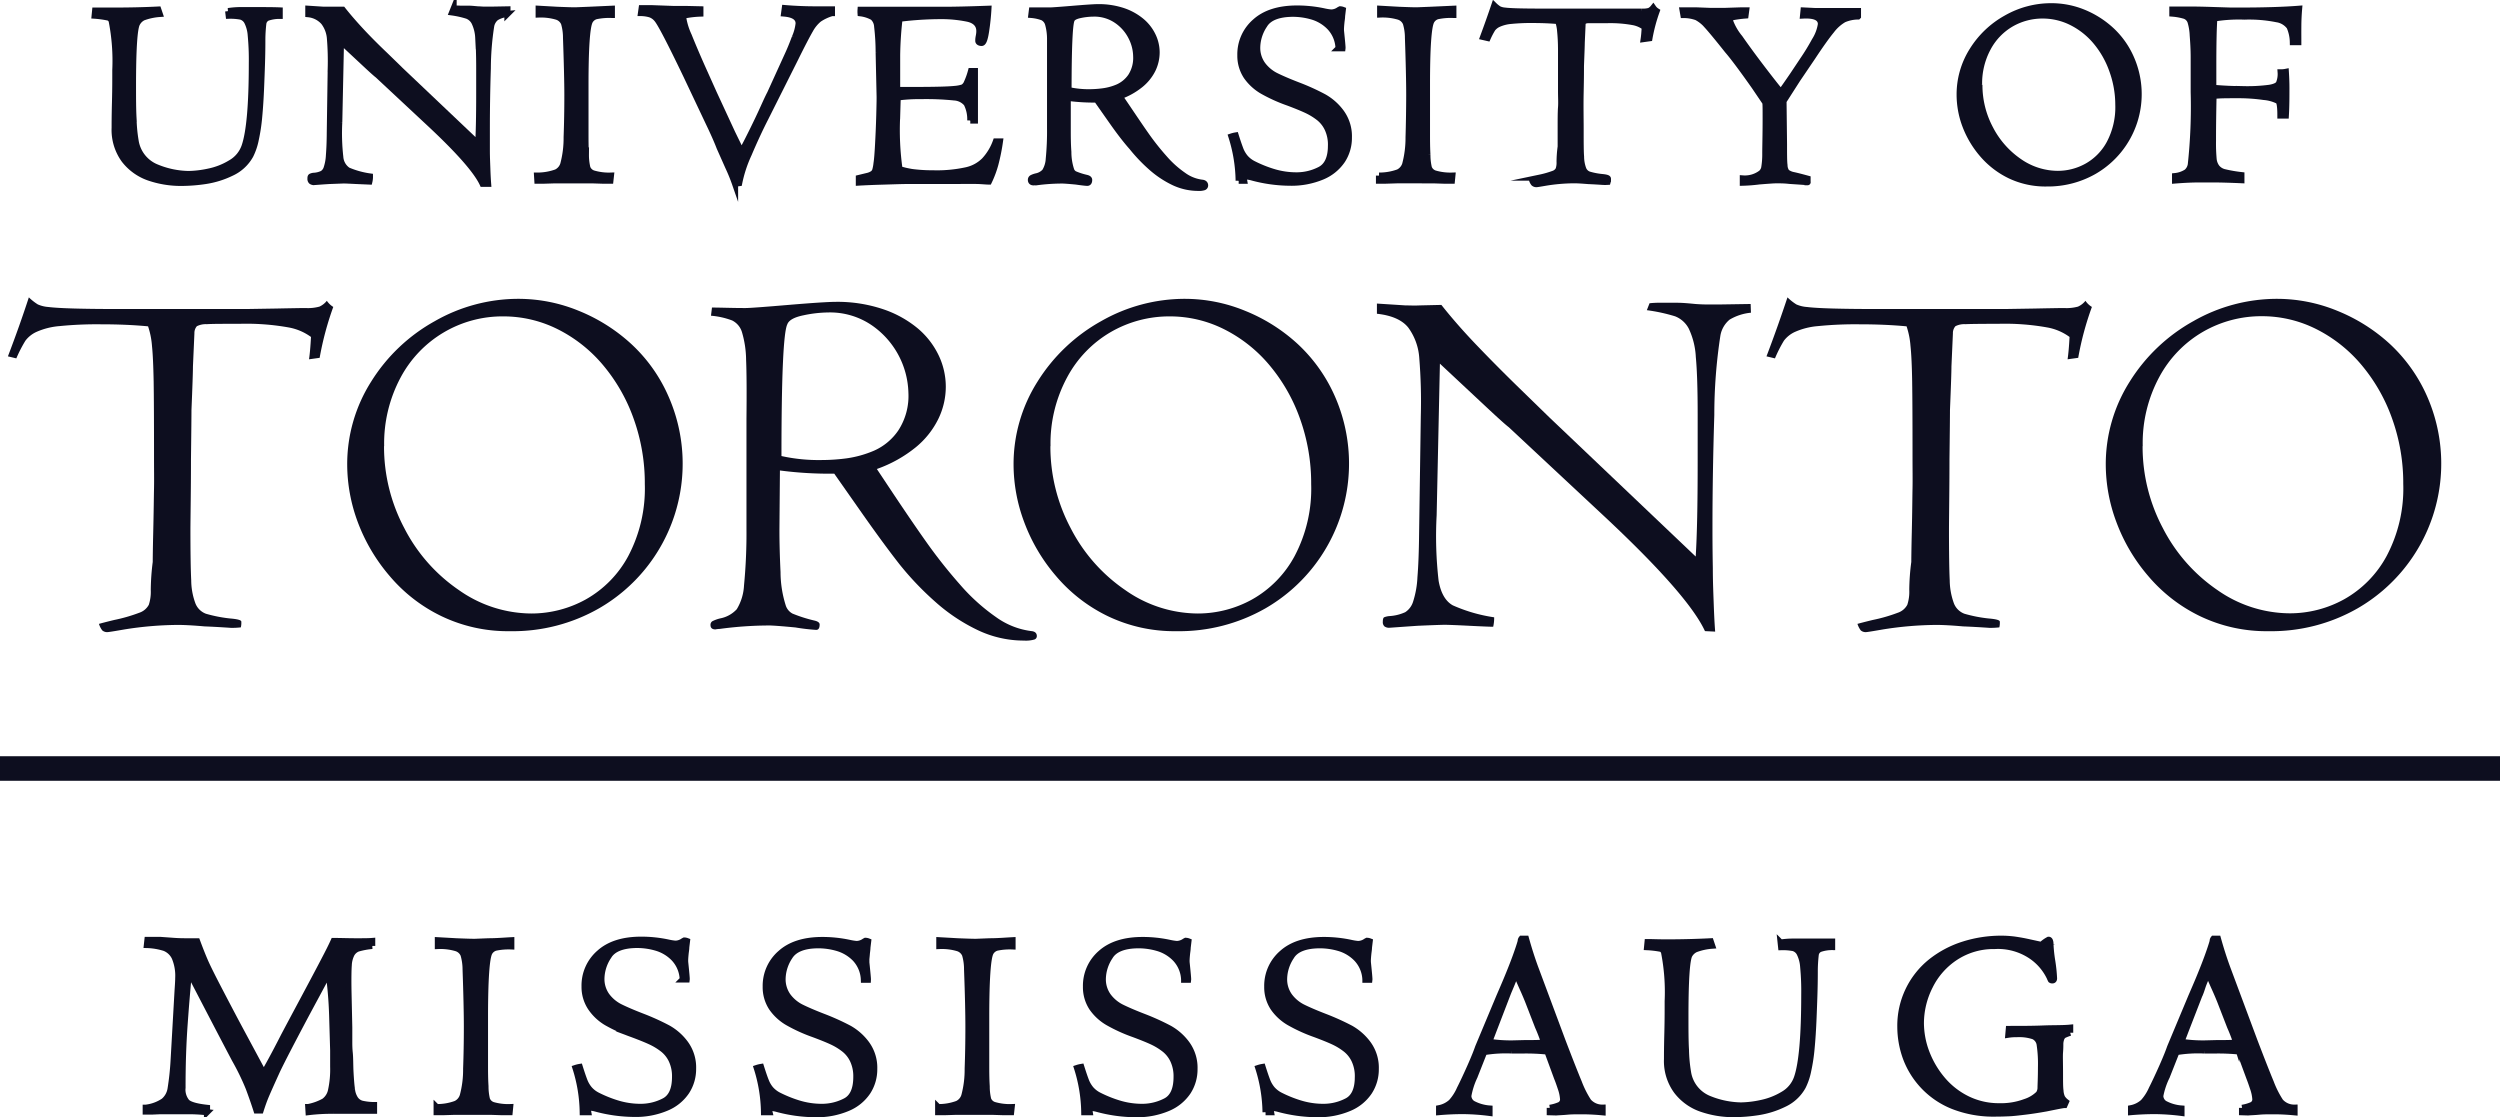 <svg id="Layer_1" data-name="Layer 1" xmlns="http://www.w3.org/2000/svg" viewBox="0 0 407.25 182.03"><defs><style>.cls-1,.cls-2,.cls-3{fill:#0d0e1f;}.cls-1,.cls-3{stroke:#0d0e1f;stroke-miterlimit:10;}.cls-3{stroke-width:4px;}</style></defs><path class="cls-1" d="M133.19,245.61l.08-.82c.68,0,1.7,0,3.08,0,2.44,0,4.84-.05,7.2-.17l.24.71a9.75,9.75,0,0,0-2.71.58,2.25,2.25,0,0,0-1,1q-.65,1.22-.65,10.11c0,2,0,3.83.09,5.38a24.71,24.71,0,0,0,.34,3.62,5.55,5.55,0,0,0,3.47,4.32,14.18,14.18,0,0,0,5.15,1.07,16.59,16.59,0,0,0,3.26-.39,11.13,11.13,0,0,0,3.59-1.4,5,5,0,0,0,2.29-2.75q1.18-3.45,1.18-13.54a41.79,41.79,0,0,0-.18-4.53,5.8,5.8,0,0,0-.59-2.2,1.7,1.7,0,0,0-1-.83,9.26,9.26,0,0,0-2-.15l-.09-.75a14.2,14.2,0,0,1,2.16-.16c3.09,0,5.16,0,6.23.05v.88a6,6,0,0,0-2,.32,1.2,1.2,0,0,0-.67.93,23.74,23.74,0,0,0-.16,2.85c0,2.71-.11,5.12-.19,7.22s-.2,3.84-.33,5.2a29.76,29.76,0,0,1-.55,3.63,10.19,10.19,0,0,1-.87,2.58,6.74,6.74,0,0,1-3.08,2.85,14.63,14.63,0,0,1-4.22,1.32,26.84,26.84,0,0,1-3.88.31,16,16,0,0,1-5.37-.87,8.66,8.66,0,0,1-4-2.89,8.3,8.3,0,0,1-1.56-5.21c0-.52,0-1.93.06-4.24s.05-4,.05-5.17a33.83,33.83,0,0,0-.58-7.92.85.85,0,0,0-.51-.62A16,16,0,0,0,133.19,245.61Z" transform="translate(-117.77 -243.06)"/><path class="cls-1" d="M168,245.37v-.88l2.47.16c.36,0,.79,0,1.28,0l1.85,0q1.29,1.63,3,3.47t3.91,3.93c1.44,1.4,2.26,2.19,2.44,2.38l12.72,12.07q.17-2.7.17-8.17v-4.16c0-2.21-.06-3.88-.16-5a6.5,6.5,0,0,0-.62-2.47,2.21,2.21,0,0,0-1.18-1.07,15.22,15.22,0,0,0-2.46-.55l.24-.6a8,8,0,0,1,1.05,0l1.34,0c.44,0,1,.06,1.57.11.36,0,.73.05,1.12.05h.95l2.74-.05,0,.74a4.24,4.24,0,0,0-1.85.6,2.25,2.25,0,0,0-.8,1.36,45.91,45.91,0,0,0-.55,6.91c-.11,3.44-.16,6.7-.16,9.81q0,1.83,0,3.51c0,1.12.05,2.12.08,3s.07,1.72.13,2.48l-.89,0q-1.49-3.21-9-10.17l-8.08-7.54c-.27-.2-.94-.8-2-1.79l-4-3.73-.28,13.2a34.59,34.59,0,0,0,.17,5.69,2.85,2.85,0,0,0,1.23,2.15,14,14,0,0,0,3.6,1,3.37,3.37,0,0,1-.09.82l-2.07-.09c-1.17-.06-1.89-.09-2.13-.09l-2.37.09-.93.06-1.5.11a.69.69,0,0,1-.45-.12.51.51,0,0,1-.14-.4c0-.21,0-.34.11-.38a1.27,1.27,0,0,1,.48-.11,3.7,3.7,0,0,0,1.36-.35,1.65,1.65,0,0,0,.68-.9,7.93,7.93,0,0,0,.38-2.12c.08-1,.13-2.22.14-3.74l.15-10.28a45.35,45.35,0,0,0-.13-5,5,5,0,0,0-1-2.65A3.87,3.87,0,0,0,168,245.37Z" transform="translate(-117.77 -243.06)"/><path class="cls-1" d="M205.52,245.42v-.93l3,.17c1.46.06,2.45.09,2.95.09l2.24-.09,3.73-.17v1a10.5,10.5,0,0,0-2.59.21,1.65,1.65,0,0,0-1,.81q-.71,1.35-.71,10.37,0,6.21,0,7.86c0,1.1,0,2.27.07,3.52a9,9,0,0,0,.24,2.14,1.54,1.54,0,0,0,1.06.94,9,9,0,0,0,2.78.33l-.09.82-1.2,0-1.85-.06-1.47,0h-2.77l-1.69,0-1.91.06-1,0-.05-.82a9.15,9.15,0,0,0,3.15-.54,2.18,2.18,0,0,0,1.12-1.31,16.46,16.46,0,0,0,.55-4.4q.12-3.24.12-6.84c0-2.17-.08-5.28-.22-9.34a8.39,8.39,0,0,0-.33-2.4,1.87,1.87,0,0,0-1.21-1.07A9.28,9.28,0,0,0,205.52,245.42Z" transform="translate(-117.77 -243.06)"/><path class="cls-1" d="M222.19,245.18l.11-.78,1.74,0,3.54.13.9,0h1.23l2.15.05,0,.69a16,16,0,0,0-2.34.25.53.53,0,0,0-.44.54,11,11,0,0,0,.89,2.82q.9,2.25,2.2,5.17l1.89,4.21,3,6.48.6,1.23c.41.83.7,1.45.89,1.85.49-.86,1.07-2,1.74-3.35s1.31-2.69,1.9-4,.93-2,1-2.11l2.82-6.19c.42-.9.83-1.89,1.24-3a7.6,7.6,0,0,0,.62-2.29q0-1.42-2.37-1.62l.12-.88c1.66.14,3.35.21,5.09.21l1.23,0h1.35v.6a7.54,7.54,0,0,0-2.13,1,6.08,6.08,0,0,0-1.42,1.75c-.47.81-1.29,2.37-2.44,4.7l-4.84,9.65c-.91,1.78-1.82,3.74-2.72,5.86a21.22,21.22,0,0,0-1.56,4.74l-.67.09a27.64,27.64,0,0,0-1.1-2.7L235,267.11c-.44-1.15-1.05-2.51-1.81-4.09l-3.62-7.65q-4-8.34-4.81-9.22a2.45,2.45,0,0,0-1.05-.74A5.65,5.65,0,0,0,222.19,245.18Z" transform="translate(-117.77 -243.06)"/><path class="cls-1" d="M280,266.1h.66a32.21,32.21,0,0,1-.75,3.72,16.57,16.57,0,0,1-1.05,2.81c-.48,0-1.13-.08-1.94-.1s-2,0-3.45,0c-.89,0-1.85,0-2.87,0l-1.31,0c-.94,0-2,0-3.27,0s-2.74.06-4.49.11-3,.11-3.85.16l0-.74,1.37-.33a2.57,2.57,0,0,0,.94-.4,1.14,1.14,0,0,0,.36-.53,6.76,6.76,0,0,0,.21-1.13c.09-.54.17-1.53.25-3s.15-3,.2-4.82.07-2.89.05-3.34l-.15-6.85a36.87,36.87,0,0,0-.25-4.31,2.15,2.15,0,0,0-.7-1.48,5.45,5.45,0,0,0-2-.65,3.94,3.94,0,0,1,0-.56h13.82q2.33,0,7-.17c-.07,1.23-.2,2.47-.39,3.7s-.42,1.86-.71,1.86-.54-.11-.54-.33,0-.36.09-.82.08-.72.08-.79c0-1-.62-1.72-1.88-2a21,21,0,0,0-4.51-.43,54.81,54.81,0,0,0-6.62.43,57.18,57.18,0,0,0-.39,6c0,1.07,0,2.29,0,3.67s0,2,0,1.94c.34,0,1.4,0,3.16,0q4.57,0,6.27-.17a5.58,5.58,0,0,0,1.31-.26,1.55,1.55,0,0,0,.63-.77,11.78,11.78,0,0,0,.67-1.88l.63,0c0,1.49,0,2.83,0,4s0,2.53,0,4.05h-.75a5.65,5.65,0,0,0-.59-2.76,2.83,2.83,0,0,0-2-1,45,45,0,0,0-5.37-.22,27.24,27.24,0,0,0-3.87.22l-.09,3.06a45.62,45.62,0,0,0,.39,8.64l.92.24c.36.08.7.15,1,.2s.79.1,1.39.15,1.36.08,2.26.08a22.35,22.35,0,0,0,5.31-.5,5.93,5.93,0,0,0,2.94-1.59A9,9,0,0,0,280,266.1Z" transform="translate(-117.77 -243.06)"/><path class="cls-1" d="M298.9,262.8l-2.48-3.53a32.37,32.37,0,0,1-4.72-.28l0,5.17c0,1.09,0,2.31.1,3.66a9.45,9.45,0,0,0,.44,2.87,1.19,1.19,0,0,0,.59.73,11.11,11.11,0,0,0,1.89.61c.31.07.47.18.47.34,0,.32-.1.47-.3.47s-.84-.07-1.81-.21c-1.24-.12-2-.17-2.26-.17a32.11,32.11,0,0,0-4.31.3,1.8,1.8,0,0,0-.37,0c-.29,0-.43-.13-.43-.39a.35.35,0,0,1,.16-.32,3.06,3.06,0,0,1,.72-.26,2.57,2.57,0,0,0,1.4-.78,4.4,4.4,0,0,0,.63-2.07,45.83,45.83,0,0,0,.21-5v-9.52q0-3.49,0-5.13a9,9,0,0,0-.35-2.4,1.72,1.72,0,0,0-.87-1,6.94,6.94,0,0,0-1.83-.4l.09-.72c.76,0,1.73,0,2.91,0,.34,0,1.59-.09,3.76-.27s3.53-.27,4.1-.27a12.56,12.56,0,0,1,4.07.62,9.33,9.33,0,0,1,3,1.66,7,7,0,0,1,1.84,2.36,6.3,6.3,0,0,1,.63,2.73,6.48,6.48,0,0,1-.65,2.8,7.41,7.41,0,0,1-2,2.47,11.49,11.49,0,0,1-3.38,1.88l1,1.47c1.35,2,2.48,3.68,3.37,4.94a41.68,41.68,0,0,0,2.88,3.63,16.56,16.56,0,0,0,3.14,2.83,6.49,6.49,0,0,0,3.13,1.22c.27.05.41.19.41.43a.31.31,0,0,1-.2.29,2.51,2.51,0,0,1-.93.1,9.29,9.29,0,0,1-4-.91,15.77,15.77,0,0,1-3.69-2.47,26.26,26.26,0,0,1-3.1-3.26Q300.75,265.44,298.9,262.8Zm-7.07-5.06a15.21,15.21,0,0,0,3.49.35,17.12,17.12,0,0,0,2.19-.16,9.18,9.18,0,0,0,2.37-.66,5.1,5.1,0,0,0,2.1-1.74,5.54,5.54,0,0,0,.88-3.3,7.11,7.11,0,0,0-.76-3.06,7.18,7.18,0,0,0-2.36-2.75,6.43,6.43,0,0,0-3.88-1.15,10.93,10.93,0,0,0-2.14.24c-.8.17-1.26.43-1.39.79Q291.84,247.35,291.83,257.74Z" transform="translate(-117.77 -243.06)"/><path class="cls-1" d="M320.44,272.5l-.89,0a24.92,24.92,0,0,0-1.18-7.2,4.55,4.55,0,0,1,.69-.17c.34,1.08.61,1.85.8,2.34a4.87,4.87,0,0,0,.76,1.27,4.32,4.32,0,0,0,1.28,1,20.07,20.07,0,0,0,3.23,1.31,12.92,12.92,0,0,0,3.95.58,8.3,8.3,0,0,0,3.67-.9c1.23-.61,1.84-1.93,1.84-4a6.12,6.12,0,0,0-.54-2.67,5,5,0,0,0-1.41-1.81,10.44,10.44,0,0,0-2-1.23c-.77-.36-1.77-.77-3-1.23a26,26,0,0,1-4.19-1.89,8.19,8.19,0,0,1-2.62-2.39,6.08,6.08,0,0,1-1-3.47,7,7,0,0,1,2.4-5.42c1.59-1.44,3.87-2.17,6.83-2.17a20.93,20.93,0,0,1,4.46.48,9,9,0,0,0,1.09.17,2.29,2.29,0,0,0,1.3-.43l.17-.09a1.37,1.37,0,0,1,.43.09l-.12,1c0,.32-.07.68-.11,1.07s-.06.69-.07.9,0,.36,0,.43c.18,1.74.27,2.69.25,2.85l-.64,0a5.27,5.27,0,0,0-1.45-3.46,6.53,6.53,0,0,0-2.86-1.71,11.23,11.23,0,0,0-3.06-.45c-2.39,0-4,.62-4.73,1.86a6.73,6.73,0,0,0-1.15,3.52,4.67,4.67,0,0,0,.86,2.9,6.13,6.13,0,0,0,2.14,1.81c.86.43,2.06.95,3.61,1.55a36.58,36.58,0,0,1,4.22,1.91,8.89,8.89,0,0,1,2.85,2.52,6.59,6.59,0,0,1,1.25,4.09,6.7,6.7,0,0,1-1.08,3.73,7.33,7.33,0,0,1-3.23,2.63,13,13,0,0,1-5.28,1,24.18,24.18,0,0,1-6.31-.89,5.66,5.66,0,0,0-.71-.12C320.49,271.75,320.35,272,320.44,272.5Z" transform="translate(-117.77 -243.06)"/><path class="cls-1" d="M342.6,245.42v-.93l3,.17c1.46.06,2.45.09,2.95.09l2.24-.09,3.73-.17v1a10.44,10.44,0,0,0-2.59.21,1.65,1.65,0,0,0-1,.81c-.48.9-.71,4.36-.71,10.37q0,6.21,0,7.86c0,1.1,0,2.27.07,3.52a9,9,0,0,0,.24,2.14,1.54,1.54,0,0,0,1.05.94,9.09,9.09,0,0,0,2.78.33l-.08.82-1.2,0-1.85-.06-1.48,0H347l-1.69,0-1.9.06-1,0,0-.82a9.15,9.15,0,0,0,3.15-.54,2.18,2.18,0,0,0,1.12-1.31,16.89,16.89,0,0,0,.55-4.4q.1-3.24.11-6.84,0-3.25-.21-9.34a8.31,8.31,0,0,0-.34-2.4,1.85,1.85,0,0,0-1.2-1.07A9.32,9.32,0,0,0,342.6,245.42Z" transform="translate(-117.77 -243.06)"/><path class="cls-1" d="M360.11,249.25l-.74-.17q1-2.7,1.82-5.13a4.45,4.45,0,0,0,.78.61,2.78,2.78,0,0,0,.93.23c.92.12,3,.17,6.26.17h10.9l2.63,0,2.54,0a3.92,3.92,0,0,0,1.21-.12,1.82,1.82,0,0,0,.64-.51,1.93,1.93,0,0,0,.56.54,27.17,27.17,0,0,0-1.18,4.42l-.93.13c.07-.48.13-1.12.17-1.94a4.53,4.53,0,0,0-1.94-.83,20.74,20.74,0,0,0-4.28-.31q-2.16,0-2.85,0a1.79,1.79,0,0,0-.86.17.89.89,0,0,0-.21.62l-.13,2.89c0,.46-.05,1.72-.13,3.79,0,.52,0,1.93-.05,4.24s0,4.31,0,6c0,2.16,0,3.67.07,4.54a5.91,5.91,0,0,0,.36,2,1.54,1.54,0,0,0,.92.9,11.24,11.24,0,0,0,2.1.41c.64.06,1,.15,1,.28a1.47,1.47,0,0,1-.05.5,6.35,6.35,0,0,1-.84,0c-.87-.06-1.64-.1-2.3-.13-1-.08-1.74-.13-2.33-.13a30,30,0,0,0-4.59.39c-.92.16-1.42.24-1.51.24a.61.61,0,0,1-.46-.15,1.86,1.86,0,0,1-.29-.56c.19-.06.63-.18,1.34-.35a15.3,15.3,0,0,0,2.16-.62,1.45,1.45,0,0,0,.83-.69,3.47,3.47,0,0,0,.17-1.29,19.08,19.08,0,0,1,.18-2.44c0,.09,0-.77,0-2.56s0-3.07.06-3.83,0-1.65,0-2.7c0-3.08,0-5.27,0-6.6s-.07-2.34-.14-3.07a6.83,6.83,0,0,0-.34-1.71c-1.24-.11-2.59-.17-4.07-.17a32.94,32.94,0,0,0-3.61.15,6.29,6.29,0,0,0-2,.5,2.55,2.55,0,0,0-1,.77A12.58,12.58,0,0,0,360.11,249.25Z" transform="translate(-117.77 -243.06)"/><path class="cls-1" d="M392,245.5l-.13-.75H394l2.32.09.85,0c.4,0,.94,0,1.61,0l2.44-.08,1,0-.11.82a18.8,18.8,0,0,0-2,.26c-.36.09-.54.29-.54.59a9.34,9.34,0,0,0,1.6,2.79q1.61,2.31,3.71,5.06t3,3.8c.43-.59,1.08-1.52,1.94-2.78l1.64-2.46a36.69,36.69,0,0,0,1.93-3.16A6.88,6.88,0,0,0,414.4,247q0-1.56-2.91-1.41l.08-.82,1.81.09,1.42,0,1.41,0,2.11,0,2.11,0,0,.88a6,6,0,0,0-2.31.49,6.82,6.82,0,0,0-2,1.79q-1.14,1.38-3.12,4.38L410.56,256l-2.26,3.53.08,7c0,1.72,0,2.87.08,3.44a2,2,0,0,0,.35,1.13,2.68,2.68,0,0,0,1.13.49c.48.1,1.25.3,2.28.58l0,.57c.11,0-.43-.05-1.62-.13l-1.34-.09a14,14,0,0,0-1.4-.09h-.92q-.33,0-2.61.18a26.21,26.21,0,0,1-2.65.21v-.69a4.41,4.41,0,0,0,3-.88,1.6,1.6,0,0,0,.48-.82,13.19,13.19,0,0,0,.18-2.31c0-1.19.06-3.09.06-5.71,0-1.43,0-2.32-.05-2.65l-1.76-2.6c-.88-1.25-1.71-2.41-2.5-3.47s-1.43-1.88-1.92-2.44q-2.31-2.91-3.3-4a5.86,5.86,0,0,0-1.7-1.38A6.43,6.43,0,0,0,392,245.5Z" transform="translate(-117.77 -243.06)"/><path class="cls-1" d="M437,258.52a13.4,13.4,0,0,1,2.07-7.24,15.17,15.17,0,0,1,5.53-5.26,14.71,14.71,0,0,1,7.31-1.94,13.76,13.76,0,0,1,5.19,1,15.07,15.07,0,0,1,4.59,2.9,13.61,13.61,0,0,1,3.23,4.56,14.5,14.5,0,0,1-6,18.4,15.15,15.15,0,0,1-7.73,2,13.43,13.43,0,0,1-6-1.29,13.82,13.82,0,0,1-4.51-3.49,15.59,15.59,0,0,1-2.78-4.71A14.34,14.34,0,0,1,437,258.52Zm3.21-1.64a15.08,15.08,0,0,0,1.76,7.13,14.64,14.64,0,0,0,4.74,5.38,11.07,11.07,0,0,0,6.29,2,9.78,9.78,0,0,0,4.71-1.22,9.37,9.37,0,0,0,3.7-3.76,12.53,12.53,0,0,0,1.44-6.27,16.54,16.54,0,0,0-1-5.64,15.12,15.12,0,0,0-2.67-4.69,12.41,12.41,0,0,0-3.95-3.12,10.53,10.53,0,0,0-4.72-1.11,10.22,10.22,0,0,0-5.09,1.34,10,10,0,0,0-3.81,3.94A12.12,12.12,0,0,0,440.16,256.88Z" transform="translate(-117.77 -243.06)"/><path class="cls-1" d="M471.65,245.27v-.65l2.78,0c.26,0,1.56,0,3.92.08l2.86.09,1.28,0q6,0,9.8-.3c-.07.8-.12,1.74-.13,2.81s0,1.94,0,2.62h-.88a6.61,6.61,0,0,0-.54-2.5,3.17,3.17,0,0,0-2.07-1.23,22.92,22.92,0,0,0-5.3-.43,24.8,24.8,0,0,0-4.89.3c-.12,1.57-.17,4.2-.17,7.91v3.4c1.72.15,3.35.22,4.89.22a27.88,27.88,0,0,0,4.26-.22c.85-.14,1.37-.38,1.55-.73a4,4,0,0,0,.28-1.79,4.13,4.13,0,0,0,.84-.08c.06.95.09,1.81.09,2.6,0,1.5,0,3-.09,4.51h-.88c0-1.45-.12-2.25-.37-2.39a6.38,6.38,0,0,0-2.33-.64,29.31,29.31,0,0,0-4.37-.29c-1.71,0-3,0-3.83.13-.06,2.7-.09,5.14-.09,7.29a28.71,28.71,0,0,0,.1,2.95,2.71,2.71,0,0,0,.52,1.41,2.27,2.27,0,0,0,1.24.77,23,23,0,0,0,2.77.48v.82c-1.85-.08-3.41-.13-4.67-.13h-2.13c-1.15,0-2.47.06-4,.18l0-.71a4.28,4.28,0,0,0,1.91-.67,2.05,2.05,0,0,0,.66-1.23,87.94,87.94,0,0,0,.47-11.79c0-.82,0-1.62,0-2.42s0-1.87,0-3.22-.08-2.56-.16-3.62a9,9,0,0,0-.35-2.16,1.54,1.54,0,0,0-.95-1A10,10,0,0,0,471.65,245.27Z" transform="translate(-117.77 -243.06)"/><path class="cls-1" d="M141.7,397l.09-.82c.27,0,.54,0,.8,0s.71,0,1.35,0l2.09.15c.64.05,1.3.07,2,.07l.77,0h1.08c.47,1.27.9,2.35,1.28,3.23s1.14,2.41,2.28,4.6,2.23,4.27,3.29,6.25l4,7.44c.64-1.08,1.7-3,3.16-5.86q.4-.78,3-5.64t3.65-6.88c.7-1.33,1.24-2.4,1.59-3.19,1.12,0,2.35.05,3.67.05,1.09,0,2,0,2.6-.05l0,.8a12.47,12.47,0,0,0-2.35.44,2,2,0,0,0-1,.87,4.35,4.35,0,0,0-.47,1.81c-.06.79-.08,2.18-.05,4.16l.13,6,0,1c0,.33,0,.75,0,1.25s0,1.13.08,1.91.06,1.76.11,2.92c.07,1.35.15,2.37.25,3a3.49,3.49,0,0,0,.54,1.58,1.9,1.9,0,0,0,1.06.76,9.06,9.06,0,0,0,2,.23V424l-3.7,0-2.87,0a32.19,32.19,0,0,0-4.09.22l-.05-.82a8.75,8.75,0,0,0,2.59-.94,2.89,2.89,0,0,0,1.12-1.78,15.92,15.92,0,0,0,.35-3.85c0-1.09,0-2,0-2.64l-.17-5.82a65.36,65.36,0,0,0-.58-6.88c-.43.83-1.1,2.08-2,3.75s-1.73,3.21-2.48,4.63-1.48,2.81-2.18,4.16-1.28,2.5-1.73,3.44c-.91,2-1.52,3.37-1.82,4.08s-.58,1.5-.87,2.41l-.66,0c-.36-1.13-.79-2.37-1.3-3.73A40.3,40.3,0,0,0,156,415.6q-2.79-5.3-7.44-14.26-.37,3.66-.72,8.55t-.34,10.34a3.16,3.16,0,0,0,.7,2.35c.47.45,1.56.76,3.29.95l0,.71a26.49,26.49,0,0,0-3.06-.17l-2.6,0H145l-1.09,0-1.4.06-1,0,0-.62a6.61,6.61,0,0,0,2.93-1.07,3.29,3.29,0,0,0,1.12-2,45.14,45.14,0,0,0,.5-4.71l.64-11.25c.07-1,.11-1.73.11-2.09a7.69,7.69,0,0,0-.57-3.34,3.07,3.07,0,0,0-1.64-1.56A10.5,10.5,0,0,0,141.7,397Z" transform="translate(-117.77 -243.06)"/><path class="cls-1" d="M189.1,397.16v-.93l3,.17c1.47.06,2.45.09,3,.09l2.24-.09c1.32,0,2.56-.11,3.72-.17v1a10.4,10.4,0,0,0-2.58.21,1.67,1.67,0,0,0-1,.81q-.7,1.35-.71,10.37c0,4.14,0,6.76,0,7.86s0,2.27.08,3.53a9,9,0,0,0,.24,2.13,1.54,1.54,0,0,0,1,.94,9,9,0,0,0,2.78.33l-.08.82-1.2,0-1.85-.06-1.48,0H193.5l-1.69,0-1.91.06-1,0,0-.82a8.79,8.79,0,0,0,3.14-.54,2.15,2.15,0,0,0,1.12-1.31,16.39,16.39,0,0,0,.55-4.4q.12-3.24.12-6.84c0-2.16-.07-5.28-.21-9.34a8.68,8.68,0,0,0-.34-2.4,1.87,1.87,0,0,0-1.21-1.07A9.2,9.2,0,0,0,189.1,397.16Z" transform="translate(-117.77 -243.06)"/><path class="cls-1" d="M213.59,424.24l-.89,0a24.92,24.92,0,0,0-1.18-7.2,4.55,4.55,0,0,1,.69-.17c.34,1.08.61,1.86.8,2.34a4.87,4.87,0,0,0,.76,1.27,4.32,4.32,0,0,0,1.28,1,20.07,20.07,0,0,0,3.23,1.31,12.92,12.92,0,0,0,3.95.58,8.3,8.3,0,0,0,3.67-.9c1.23-.6,1.84-1.93,1.84-4a6.12,6.12,0,0,0-.54-2.67,5,5,0,0,0-1.41-1.81,10.44,10.44,0,0,0-2-1.23c-.77-.36-1.77-.76-3-1.22a25.9,25.9,0,0,1-4.19-1.9A8.08,8.08,0,0,1,214,407.2a6.08,6.08,0,0,1-1-3.47,7,7,0,0,1,2.4-5.42c1.59-1.44,3.87-2.17,6.83-2.17a20.93,20.93,0,0,1,4.46.48,9,9,0,0,0,1.09.17,2.29,2.29,0,0,0,1.3-.43l.17-.09a1.37,1.37,0,0,1,.43.09l-.12,1c0,.32-.07.68-.11,1.07s-.06.69-.07.9,0,.36,0,.43c.18,1.74.27,2.69.25,2.85l-.64,0a5.27,5.27,0,0,0-1.45-3.46,6.53,6.53,0,0,0-2.86-1.71,11.23,11.23,0,0,0-3.06-.45c-2.39,0-4,.62-4.73,1.86a6.73,6.73,0,0,0-1.15,3.52,4.67,4.67,0,0,0,.86,2.9,6.13,6.13,0,0,0,2.14,1.81c.86.43,2.06.95,3.61,1.55a38.38,38.38,0,0,1,4.22,1.91,8.89,8.89,0,0,1,2.85,2.52,6.59,6.59,0,0,1,1.25,4.09,6.7,6.7,0,0,1-1.08,3.73,7.26,7.26,0,0,1-3.23,2.63,12.8,12.8,0,0,1-5.28,1,24.58,24.58,0,0,1-6.31-.88,4.73,4.73,0,0,0-.71-.13C213.64,423.49,213.5,423.74,213.59,424.24Z" transform="translate(-117.77 -243.06)"/><path class="cls-1" d="M243.12,424.24l-.89,0a24.92,24.92,0,0,0-1.18-7.2,4.55,4.55,0,0,1,.69-.17q.51,1.62.81,2.34a4.58,4.58,0,0,0,.75,1.27,4.45,4.45,0,0,0,1.28,1,20.45,20.45,0,0,0,3.23,1.31,12.92,12.92,0,0,0,3.95.58,8.3,8.3,0,0,0,3.67-.9c1.23-.6,1.84-1.93,1.84-4a6.12,6.12,0,0,0-.54-2.67,5,5,0,0,0-1.41-1.81,10.14,10.14,0,0,0-2-1.23c-.77-.36-1.77-.76-3-1.22a25.9,25.9,0,0,1-4.19-1.9,8.08,8.08,0,0,1-2.62-2.39,6.08,6.08,0,0,1-1-3.47,7,7,0,0,1,2.4-5.42c1.59-1.44,3.87-2.17,6.83-2.17a20.93,20.93,0,0,1,4.46.48,9,9,0,0,0,1.1.17,2.29,2.29,0,0,0,1.29-.43l.17-.09a1.32,1.32,0,0,1,.43.09l-.12,1c0,.32-.07.68-.1,1.07s-.07.69-.08.9a4.18,4.18,0,0,1,0,.43c.18,1.74.27,2.69.26,2.85l-.65,0a5.31,5.31,0,0,0-1.44-3.46,6.62,6.62,0,0,0-2.87-1.71,11.23,11.23,0,0,0-3.06-.45q-3.57,0-4.73,1.86a6.73,6.73,0,0,0-1.15,3.52,4.73,4.73,0,0,0,.86,2.9,6.13,6.13,0,0,0,2.14,1.81c.86.43,2.06.95,3.61,1.55a38.66,38.66,0,0,1,4.23,1.91,9,9,0,0,1,2.84,2.52,6.59,6.59,0,0,1,1.25,4.09,6.7,6.7,0,0,1-1.08,3.73,7.26,7.26,0,0,1-3.23,2.63,12.8,12.8,0,0,1-5.28,1,24.58,24.58,0,0,1-6.31-.88,4.73,4.73,0,0,0-.71-.13C243.17,423.49,243,423.74,243.12,424.24Z" transform="translate(-117.77 -243.06)"/><path class="cls-1" d="M270.79,397.16v-.93l3,.17c1.47.06,2.45.09,2.95.09l2.25-.09c1.32,0,2.56-.11,3.72-.17v1a10.4,10.4,0,0,0-2.58.21,1.67,1.67,0,0,0-1,.81q-.7,1.35-.71,10.37c0,4.14,0,6.76,0,7.86s0,2.27.08,3.53a9,9,0,0,0,.24,2.13,1.52,1.52,0,0,0,1.05.94,9,9,0,0,0,2.78.33l-.09.82-1.19,0-1.85-.06-1.48,0H275.2l-1.69,0-1.91.06-1,0,0-.82a8.79,8.79,0,0,0,3.14-.54,2.15,2.15,0,0,0,1.12-1.31,16.39,16.39,0,0,0,.55-4.4q.12-3.24.12-6.84c0-2.16-.07-5.28-.22-9.34a8.39,8.39,0,0,0-.33-2.4,1.87,1.87,0,0,0-1.21-1.07A9.23,9.23,0,0,0,270.79,397.16Z" transform="translate(-117.77 -243.06)"/><path class="cls-1" d="M295.28,424.24l-.88,0a24.92,24.92,0,0,0-1.18-7.2,4.55,4.55,0,0,1,.69-.17c.34,1.08.61,1.86.8,2.34a4.87,4.87,0,0,0,.76,1.27,4.32,4.32,0,0,0,1.28,1,20.07,20.07,0,0,0,3.23,1.31,12.9,12.9,0,0,0,3.94.58,8.31,8.31,0,0,0,3.68-.9c1.23-.6,1.84-1.93,1.84-4a6.12,6.12,0,0,0-.54-2.67,5,5,0,0,0-1.41-1.81,10.44,10.44,0,0,0-2-1.23c-.77-.36-1.77-.76-3-1.22a25.9,25.9,0,0,1-4.19-1.9,8.08,8.08,0,0,1-2.62-2.39,6.08,6.08,0,0,1-1-3.47,7,7,0,0,1,2.39-5.42c1.6-1.44,3.88-2.17,6.83-2.17a20.79,20.79,0,0,1,4.46.48,9.34,9.34,0,0,0,1.1.17,2.32,2.32,0,0,0,1.3-.43l.17-.09a1.37,1.37,0,0,1,.43.09l-.12,1c0,.32-.07.68-.11,1.07s-.06.69-.07.9,0,.36,0,.43c.18,1.74.27,2.69.25,2.85l-.64,0a5.27,5.27,0,0,0-1.45-3.46,6.53,6.53,0,0,0-2.86-1.71,11.28,11.28,0,0,0-3.06-.45c-2.39,0-4,.62-4.73,1.86a6.73,6.73,0,0,0-1.15,3.52,4.67,4.67,0,0,0,.86,2.9,6.13,6.13,0,0,0,2.14,1.81c.86.43,2.06.95,3.61,1.55a38.38,38.38,0,0,1,4.22,1.91,8.89,8.89,0,0,1,2.85,2.52,6.59,6.59,0,0,1,1.25,4.09,6.7,6.7,0,0,1-1.08,3.73,7.32,7.32,0,0,1-3.23,2.63,12.8,12.8,0,0,1-5.28,1,24.52,24.52,0,0,1-6.31-.88,4.73,4.73,0,0,0-.71-.13C295.34,423.49,295.2,423.74,295.28,424.24Z" transform="translate(-117.77 -243.06)"/><path class="cls-1" d="M324.82,424.24l-.89,0a24.92,24.92,0,0,0-1.18-7.2,4.55,4.55,0,0,1,.69-.17c.34,1.08.61,1.86.8,2.34a4.87,4.87,0,0,0,.76,1.27,4.45,4.45,0,0,0,1.28,1,20.07,20.07,0,0,0,3.23,1.31,12.92,12.92,0,0,0,3.95.58,8.3,8.3,0,0,0,3.67-.9c1.23-.6,1.84-1.93,1.84-4a6.12,6.12,0,0,0-.54-2.67,5,5,0,0,0-1.41-1.81,10.44,10.44,0,0,0-2-1.23c-.77-.36-1.77-.76-3-1.22a25.9,25.9,0,0,1-4.19-1.9,8.08,8.08,0,0,1-2.62-2.39,6.08,6.08,0,0,1-1-3.47,7,7,0,0,1,2.4-5.42c1.59-1.44,3.87-2.17,6.83-2.17a20.93,20.93,0,0,1,4.46.48,9,9,0,0,0,1.09.17,2.29,2.29,0,0,0,1.3-.43l.17-.09a1.37,1.37,0,0,1,.43.09l-.12,1c0,.32-.07.68-.11,1.07s-.06.69-.07.9,0,.36,0,.43c.18,1.74.27,2.69.25,2.85l-.64,0a5.27,5.27,0,0,0-1.45-3.46,6.53,6.53,0,0,0-2.86-1.71,11.23,11.23,0,0,0-3.06-.45c-2.39,0-4,.62-4.73,1.86a6.73,6.73,0,0,0-1.15,3.52,4.67,4.67,0,0,0,.86,2.9,6.13,6.13,0,0,0,2.14,1.81c.86.43,2.06.95,3.61,1.55a39.56,39.56,0,0,1,4.23,1.91,9,9,0,0,1,2.84,2.52,6.59,6.59,0,0,1,1.25,4.09,6.7,6.7,0,0,1-1.08,3.73,7.26,7.26,0,0,1-3.23,2.63,12.8,12.8,0,0,1-5.28,1,24.58,24.58,0,0,1-6.31-.88,4.73,4.73,0,0,0-.71-.13C324.87,423.49,324.73,423.74,324.82,424.24Z" transform="translate(-117.77 -243.06)"/><path class="cls-1" d="M370.23,424.24v-.71a6.77,6.77,0,0,0,1.58-.45,1,1,0,0,0,.59-.95,6.6,6.6,0,0,0-.38-1.81c-.26-.79-.46-1.34-.59-1.64l-1.59-4.33a34.76,34.76,0,0,0-4.08-.17h-1.7a21.75,21.75,0,0,0-4.52.26l-1.58,4a12.32,12.32,0,0,0-1,3.13,1.53,1.53,0,0,0,.68,1.26,6.86,6.86,0,0,0,2.77.81v.71a37.18,37.18,0,0,0-4.29-.3c-1.21,0-2.51.05-3.92.17v-.63a4.12,4.12,0,0,0,2-1,8,8,0,0,0,1.37-2.14c.57-1.13,1.14-2.36,1.73-3.69s1-2.36,1.26-3.11l3.45-8.25c.43-1,.87-2,1.33-3.12s.88-2.17,1.28-3.26.7-2,.88-2.63a.59.59,0,0,1,.13-.41l.72,0q.66,2.38,1.46,4.59l4.52,12.13q1.74,4.55,2.64,6.71a15.89,15.89,0,0,0,1.56,3.09,3,3,0,0,0,2.3,1v.75c-1.18-.11-2.31-.17-3.4-.17-.87,0-1.67,0-2.41.07s-1.32.08-1.75.12Zm-6.82-19.41L361,411.1q-.5,1.33-.66,1.68a24.55,24.55,0,0,0,3.76.26l2-.05c1.19,0,2.26,0,3.21-.08a25.51,25.51,0,0,0-1-2.61l-1.55-4c-.17-.44-.49-1.22-1-2.35s-.83-1.91-1-2.33c-.27.6-.5,1.15-.7,1.65S363.62,404.31,363.41,404.83Z" transform="translate(-117.77 -243.06)"/><path class="cls-1" d="M386.08,397.35l.08-.82c.68,0,1.7.05,3.08.05,2.45,0,4.84-.06,7.2-.18l.24.71a9.65,9.65,0,0,0-2.71.59,2.28,2.28,0,0,0-1,.94q-.65,1.22-.65,10.11c0,2,0,3.83.09,5.39a25,25,0,0,0,.34,3.62,5.58,5.58,0,0,0,3.47,4.32,14.36,14.36,0,0,0,5.15,1.06,16.59,16.59,0,0,0,3.26-.39,11.34,11.34,0,0,0,3.59-1.39,5,5,0,0,0,2.29-2.76q1.18-3.45,1.18-13.54a41.79,41.79,0,0,0-.18-4.53,5.8,5.8,0,0,0-.59-2.2,1.7,1.7,0,0,0-1-.83,9.26,9.26,0,0,0-2-.15l-.08-.75a14,14,0,0,1,2.15-.15c3.09,0,5.16,0,6.23,0v.88a6,6,0,0,0-2,.33,1.17,1.17,0,0,0-.67.92,23.9,23.9,0,0,0-.16,2.85c0,2.71-.11,5.12-.19,7.23s-.2,3.83-.33,5.19a29.17,29.17,0,0,1-.55,3.63,10.19,10.19,0,0,1-.87,2.58,6.74,6.74,0,0,1-3.08,2.85,14.63,14.63,0,0,1-4.22,1.32,26.84,26.84,0,0,1-3.88.32,16,16,0,0,1-5.37-.88,8.58,8.58,0,0,1-4-2.89,8.24,8.24,0,0,1-1.57-5.21c0-.52,0-1.93.06-4.24s.05-4,.05-5.17a33.83,33.83,0,0,0-.58-7.92.85.85,0,0,0-.51-.62A16,16,0,0,0,386.08,397.35Z" transform="translate(-117.77 -243.06)"/><path class="cls-1" d="M455,410.47v.82a7.2,7.2,0,0,0-1.07.42,1.18,1.18,0,0,0-.4.59,2.71,2.71,0,0,0-.14.75c0,.32,0,.79-.05,1.42s0,1.82,0,3.55c0,1.28,0,2.19.08,2.73a3.11,3.11,0,0,0,.27,1.13,2.66,2.66,0,0,0,.62.68l-.22.5c-.23,0-1.23.2-3,.56-1.18.21-2.31.39-3.39.52s-1.94.23-2.58.26-1.41.06-2.29.06a18,18,0,0,1-6.94-1.23,13.54,13.54,0,0,1-7.67-7.9,14.91,14.91,0,0,1-.88-5,13.35,13.35,0,0,1,5-10.61,16.52,16.52,0,0,1,5.3-2.8,20.27,20.27,0,0,1,6.09-.94,16.54,16.54,0,0,1,2.27.15c.73.11,1.36.22,1.91.34a9.71,9.71,0,0,1,1.06.27,4.14,4.14,0,0,0,1.2.41,5.16,5.16,0,0,1,1.32-1c.2,0,.3.27.3.82a23.41,23.41,0,0,0,.29,2.67,24.9,24.9,0,0,1,.29,2.8c0,.21-.09.32-.26.32a.36.36,0,0,1-.25-.06,4,4,0,0,1-.2-.43,8.77,8.77,0,0,0-3-3.48,9.71,9.71,0,0,0-5.95-1.63,11.34,11.34,0,0,0-6.34,1.8,11.91,11.91,0,0,0-4.22,4.74,13.4,13.4,0,0,0-1.47,6.06,13.68,13.68,0,0,0,.83,4.56,15.22,15.22,0,0,0,2.52,4.42,12.53,12.53,0,0,0,4.12,3.31,11.61,11.61,0,0,0,5.33,1.22,11.16,11.16,0,0,0,4.17-.69,5.57,5.57,0,0,0,2.23-1.33,1.8,1.8,0,0,0,.3-1c0-.43.07-1.54.07-3.34a21.35,21.35,0,0,0-.21-3.66,1.74,1.74,0,0,0-1-1.38,7.51,7.51,0,0,0-2.76-.35,8.09,8.09,0,0,0-1.35.09l.08-.93c2,0,3.83,0,5.53-.07S453.78,410.59,455,410.47Z" transform="translate(-117.77 -243.06)"/><path class="cls-1" d="M483,424.24v-.71a6.77,6.77,0,0,0,1.58-.45,1,1,0,0,0,.59-.95,6.6,6.6,0,0,0-.38-1.81c-.26-.79-.46-1.34-.58-1.64l-1.6-4.33a34.76,34.76,0,0,0-4.08-.17h-1.7a21.75,21.75,0,0,0-4.52.26l-1.58,4a12.32,12.32,0,0,0-1.05,3.13,1.53,1.53,0,0,0,.68,1.26,6.86,6.86,0,0,0,2.77.81v.71a37.18,37.18,0,0,0-4.29-.3c-1.2,0-2.51.05-3.92.17v-.63a4.12,4.12,0,0,0,2-1,8,8,0,0,0,1.37-2.14c.57-1.13,1.14-2.36,1.73-3.69s1-2.36,1.26-3.11l3.45-8.25c.43-1,.87-2,1.33-3.12s.88-2.17,1.28-3.26.7-2,.88-2.63a.59.59,0,0,1,.13-.41l.72,0q.66,2.38,1.46,4.59l4.52,12.13q1.74,4.55,2.64,6.71a15.89,15.89,0,0,0,1.56,3.09,3,3,0,0,0,2.3,1v.75c-1.18-.11-2.31-.17-3.4-.17-.87,0-1.67,0-2.41.07s-1.32.08-1.75.12Zm-6.82-19.41-2.43,6.27c-.33.89-.56,1.45-.67,1.68a24.55,24.55,0,0,0,3.76.26l2-.05c1.2,0,2.26,0,3.21-.08a25.51,25.51,0,0,0-1-2.61l-1.55-4c-.17-.44-.49-1.22-1-2.35s-.83-1.91-1.05-2.33c-.27.6-.5,1.15-.7,1.65S476.41,404.31,476.2,404.83Z" transform="translate(-117.77 -243.06)"/><path class="cls-2" d="M120.43,301.44l-1.37-.33q1.91-5,3.41-9.61a8.78,8.78,0,0,0,1.46,1.15,5.16,5.16,0,0,0,1.73.42c1.73.22,5.64.33,11.76.33h20.43l4.93-.08c2.77-.06,4.36-.08,4.76-.08a7.2,7.2,0,0,0,2.26-.23,3.22,3.22,0,0,0,1.21-.95,3.51,3.51,0,0,0,1.05,1,49.92,49.92,0,0,0-2.22,8.29l-1.73.24c.13-.89.24-2.1.32-3.64a8.83,8.83,0,0,0-3.64-1.55,39.09,39.09,0,0,0-8-.59c-2.69,0-4.47,0-5.33.06a3.24,3.24,0,0,0-1.62.33,1.69,1.69,0,0,0-.4,1.15l-.24,5.42q0,1.29-.24,7.11,0,1.46-.08,7.95c0,4.32-.06,8.08-.09,11.26q0,6.06.13,8.51a11,11,0,0,0,.68,3.74,2.94,2.94,0,0,0,1.72,1.7,22.61,22.61,0,0,0,3.94.77c1.21.1,1.82.27,1.82.51a3.12,3.12,0,0,1-.08.94,13.28,13.28,0,0,1-1.58.08q-2.46-.17-4.32-.24c-1.81-.16-3.26-.24-4.37-.24a56.92,56.92,0,0,0-8.6.72c-1.72.3-2.67.45-2.83.45a1.19,1.19,0,0,1-.87-.28,3.26,3.26,0,0,1-.54-1.06c.35-.1,1.18-.32,2.5-.64a26.22,26.22,0,0,0,4.06-1.17,2.73,2.73,0,0,0,1.56-1.3,6.81,6.81,0,0,0,.32-2.42,38.24,38.24,0,0,1,.32-4.56c0,.16,0-1.45.08-4.81s.1-5.76.13-7.17,0-3.11,0-5.07q0-8.65-.06-12.37c-.05-2.47-.13-4.39-.27-5.75a13.06,13.06,0,0,0-.64-3.21q-3.48-.33-7.64-.33a61.13,61.13,0,0,0-6.77.29,11.53,11.53,0,0,0-3.71.92,4.68,4.68,0,0,0-1.86,1.46A21.7,21.7,0,0,0,120.43,301.44Z" transform="translate(-117.77 -243.06)"/><path class="cls-2" d="M174.33,318.81a25.1,25.1,0,0,1,3.9-13.58,28.47,28.47,0,0,1,10.36-9.85,27.44,27.44,0,0,1,13.69-3.64,25.91,25.91,0,0,1,9.74,1.94,28.3,28.3,0,0,1,8.6,5.43,25.51,25.51,0,0,1,6.06,8.55,27.19,27.19,0,0,1-11.33,34.5,28.28,28.28,0,0,1-14.48,3.72,25,25,0,0,1-11.15-2.43,25.57,25.57,0,0,1-8.46-6.54,29.1,29.1,0,0,1-5.22-8.83A27,27,0,0,1,174.33,318.81Zm6-3.07a28.31,28.31,0,0,0,3.31,13.37,27.25,27.25,0,0,0,8.89,10.08A20.65,20.65,0,0,0,204.34,343a18.33,18.33,0,0,0,8.83-2.28,17.69,17.69,0,0,0,6.93-7.05,23.57,23.57,0,0,0,2.71-11.76,31.08,31.08,0,0,0-1.8-10.59,28.19,28.19,0,0,0-5-8.78,23.2,23.2,0,0,0-7.41-5.86,19.71,19.71,0,0,0-8.85-2.08,18.78,18.78,0,0,0-16.69,9.9A22.78,22.78,0,0,0,180.35,315.74Z" transform="translate(-117.77 -243.06)"/><path class="cls-2" d="M258.32,326.85l-4.65-6.63a61.87,61.87,0,0,1-8.85-.52l-.08,9.69q0,3.08.18,6.87a18.22,18.22,0,0,0,.83,5.37,2.3,2.3,0,0,0,1.11,1.38,23.1,23.1,0,0,0,3.54,1.13c.59.13.89.35.89.65,0,.59-.19.88-.57.88a33.7,33.7,0,0,1-3.39-.4c-2.32-.22-3.73-.32-4.24-.32a61,61,0,0,0-8.08.56,4,4,0,0,0-.69.08q-.81,0-.81-.72a.69.69,0,0,1,.3-.61,5.63,5.63,0,0,1,1.36-.48,4.92,4.92,0,0,0,2.62-1.48,8.24,8.24,0,0,0,1.18-3.88,89.16,89.16,0,0,0,.4-9.27V311.29q.07-6.54-.06-9.61a16.43,16.43,0,0,0-.67-4.5,3.13,3.13,0,0,0-1.61-1.92,12.73,12.73,0,0,0-3.44-.77l.16-1.33c1.43,0,3.25.08,5.46.08q1,0,7-.51c4.05-.34,6.62-.5,7.69-.5a23.35,23.35,0,0,1,7.64,1.17,17.63,17.63,0,0,1,5.68,3.11,13.16,13.16,0,0,1,3.45,4.42,11.88,11.88,0,0,1,1.17,5.11,12,12,0,0,1-1.21,5.25,13.85,13.85,0,0,1-3.68,4.63,21.25,21.25,0,0,1-6.34,3.54l1.82,2.74q3.81,5.74,6.32,9.27a81.88,81.88,0,0,0,5.4,6.81,31.65,31.65,0,0,0,5.88,5.31,12.5,12.5,0,0,0,5.87,2.29c.51.08.77.35.77.8a.58.58,0,0,1-.37.55,5,5,0,0,1-1.73.18,17.44,17.44,0,0,1-7.56-1.72,29.18,29.18,0,0,1-6.91-4.62,48.76,48.76,0,0,1-5.81-6.1Q261.79,331.78,258.32,326.85Zm-13.25-9.5a28,28,0,0,0,6.54.65,31.4,31.4,0,0,0,4.1-.28,17.47,17.47,0,0,0,4.45-1.25,9.38,9.38,0,0,0,3.93-3.27,10.3,10.3,0,0,0,1.66-6.17,13.79,13.79,0,0,0-5.86-10.91,12.06,12.06,0,0,0-7.27-2.16,20.13,20.13,0,0,0-4,.47c-1.49.31-2.36.8-2.6,1.47Q245.07,297.88,245.07,317.35Z" transform="translate(-117.77 -243.06)"/><path class="cls-2" d="M282.88,318.81a25.1,25.1,0,0,1,3.9-13.58,28.55,28.55,0,0,1,10.36-9.85,27.48,27.48,0,0,1,13.7-3.64,25.86,25.86,0,0,1,9.73,1.94,28.22,28.22,0,0,1,8.61,5.43,25.8,25.8,0,0,1,6.06,8.55,27.22,27.22,0,0,1-11.33,34.5,28.32,28.32,0,0,1-14.49,3.72,25.07,25.07,0,0,1-11.15-2.43,25.67,25.67,0,0,1-8.46-6.54,28.87,28.87,0,0,1-5.21-8.83A26.83,26.83,0,0,1,282.88,318.81Zm6-3.07a28.31,28.31,0,0,0,3.31,13.37,27.25,27.25,0,0,0,8.89,10.08A20.68,20.68,0,0,0,312.9,343a18.29,18.29,0,0,0,8.82-2.28,17.69,17.69,0,0,0,6.93-7.05,23.46,23.46,0,0,0,2.71-11.76,31.08,31.08,0,0,0-1.8-10.59,28.19,28.19,0,0,0-5-8.78,23.2,23.2,0,0,0-7.41-5.86,19.64,19.64,0,0,0-8.85-2.08,19,19,0,0,0-9.53,2.52,18.76,18.76,0,0,0-7.15,7.38A22.68,22.68,0,0,0,288.9,315.74Z" transform="translate(-117.77 -243.06)"/><path class="cls-2" d="M342.07,294.17v-1.66l4.64.3c.67,0,1.47.05,2.38,0l3.48-.08c1.62,2.05,3.51,4.22,5.7,6.51s4.62,4.74,7.33,7.37l4.58,4.46L394,333.72q.32-5.06.32-15.32v-7.79q0-6.23-.3-9.37a12.24,12.24,0,0,0-1.15-4.65,4.27,4.27,0,0,0-2.22-2,27.78,27.78,0,0,0-4.61-1l.44-1.13a15.17,15.17,0,0,1,2-.08c.84,0,1.67,0,2.51,0s1.82.09,2.95.2c.67.05,1.37.08,2.1.08h1.78l5.13-.08L403,294a8.28,8.28,0,0,0-3.48,1.13,4.35,4.35,0,0,0-1.49,2.55,85.28,85.28,0,0,0-1,13q-.3,9.66-.3,18.38,0,3.43.06,6.58c0,2.11.08,4,.14,5.66s.13,3.22.24,4.65l-1.66-.08q-2.77-6-16.8-19.07l-15.15-14.14q-.76-.57-3.74-3.36l-7.49-7L351.8,327a63.59,63.59,0,0,0,.32,10.67q.53,3,2.31,4a25.7,25.7,0,0,0,6.74,1.95,6.39,6.39,0,0,1-.16,1.54c-.43,0-1.72-.05-3.88-.16s-3.54-.16-4-.16-1.91.05-4.44.16l-1.74.12-2.82.2a1.25,1.25,0,0,1-.83-.22.93.93,0,0,1-.27-.75c0-.4.07-.64.21-.73a2.83,2.83,0,0,1,.89-.2,7.21,7.21,0,0,0,2.56-.64,3.15,3.15,0,0,0,1.27-1.7,15.2,15.2,0,0,0,.71-4c.15-1.82.24-4.15.27-7l.28-19.27a87.38,87.38,0,0,0-.25-9.41,9.44,9.44,0,0,0-1.81-5Q345.66,294.56,342.07,294.17Z" transform="translate(-117.77 -243.06)"/><path class="cls-2" d="M406.91,301.44l-1.38-.33c1.28-3.36,2.41-6.57,3.42-9.61a8.42,8.42,0,0,0,1.45,1.15,5.16,5.16,0,0,0,1.74.42q2.58.33,11.75.33h20.43l4.93-.08c2.77-.06,4.36-.08,4.76-.08a7.2,7.2,0,0,0,2.26-.23,3.25,3.25,0,0,0,1.22-.95,3.29,3.29,0,0,0,1.05,1,49,49,0,0,0-2.23,8.29l-1.73.24c.13-.89.24-2.1.32-3.64a8.77,8.77,0,0,0-3.64-1.55,39,39,0,0,0-8-.59q-4.05,0-5.34.06a3.16,3.16,0,0,0-1.61.33,1.69,1.69,0,0,0-.41,1.15l-.24,5.42q0,1.29-.24,7.11,0,1.46-.08,7.95c0,4.32-.06,8.08-.08,11.26q0,6.06.12,8.51a11.25,11.25,0,0,0,.68,3.74,2.94,2.94,0,0,0,1.72,1.7,22.61,22.61,0,0,0,3.94.77c1.21.1,1.82.27,1.82.51a3.12,3.12,0,0,1-.08.94,13.28,13.28,0,0,1-1.58.08q-2.46-.17-4.32-.24c-1.81-.16-3.26-.24-4.36-.24a57,57,0,0,0-8.61.72c-1.72.3-2.67.45-2.83.45a1.19,1.19,0,0,1-.87-.28,3.47,3.47,0,0,1-.54-1.06c.35-.1,1.18-.32,2.5-.64a26.22,26.22,0,0,0,4.06-1.17,2.73,2.73,0,0,0,1.56-1.3,6.81,6.81,0,0,0,.32-2.42,36.43,36.43,0,0,1,.33-4.56c0,.16,0-1.45.08-4.81s.09-5.76.12-7.17,0-3.11,0-5.07q0-8.65-.06-12.37t-.27-5.75a13.06,13.06,0,0,0-.64-3.21c-2.32-.22-4.86-.33-7.64-.33a60.8,60.8,0,0,0-6.76.29,11.53,11.53,0,0,0-3.72.92,4.68,4.68,0,0,0-1.86,1.46A22,22,0,0,0,406.91,301.44Z" transform="translate(-117.77 -243.06)"/><path class="cls-2" d="M460.8,318.81a25.1,25.1,0,0,1,3.9-13.58,28.55,28.55,0,0,1,10.36-9.85,27.45,27.45,0,0,1,13.7-3.64,25.86,25.86,0,0,1,9.73,1.94,28.34,28.34,0,0,1,8.61,5.43,25.8,25.8,0,0,1,6.06,8.55,27.21,27.21,0,0,1-11.34,34.5,28.25,28.25,0,0,1-14.48,3.72,25,25,0,0,1-11.15-2.43,25.67,25.67,0,0,1-8.46-6.54,28.87,28.87,0,0,1-5.21-8.83A26.83,26.83,0,0,1,460.8,318.81Zm6-3.07a28.31,28.31,0,0,0,3.31,13.37A27.25,27.25,0,0,0,479,339.19a20.68,20.68,0,0,0,11.8,3.78,18.29,18.29,0,0,0,8.82-2.28,17.69,17.69,0,0,0,6.93-7.05,23.46,23.46,0,0,0,2.71-11.76,31.08,31.08,0,0,0-1.8-10.59,28.19,28.19,0,0,0-5-8.78,23.2,23.2,0,0,0-7.41-5.86,19.64,19.64,0,0,0-8.85-2.08,19,19,0,0,0-9.53,2.52,18.76,18.76,0,0,0-7.15,7.38A22.68,22.68,0,0,0,466.82,315.74Z" transform="translate(-117.77 -243.06)"/><line class="cls-3" y1="125.19" x2="407.25" y2="125.19"/></svg>